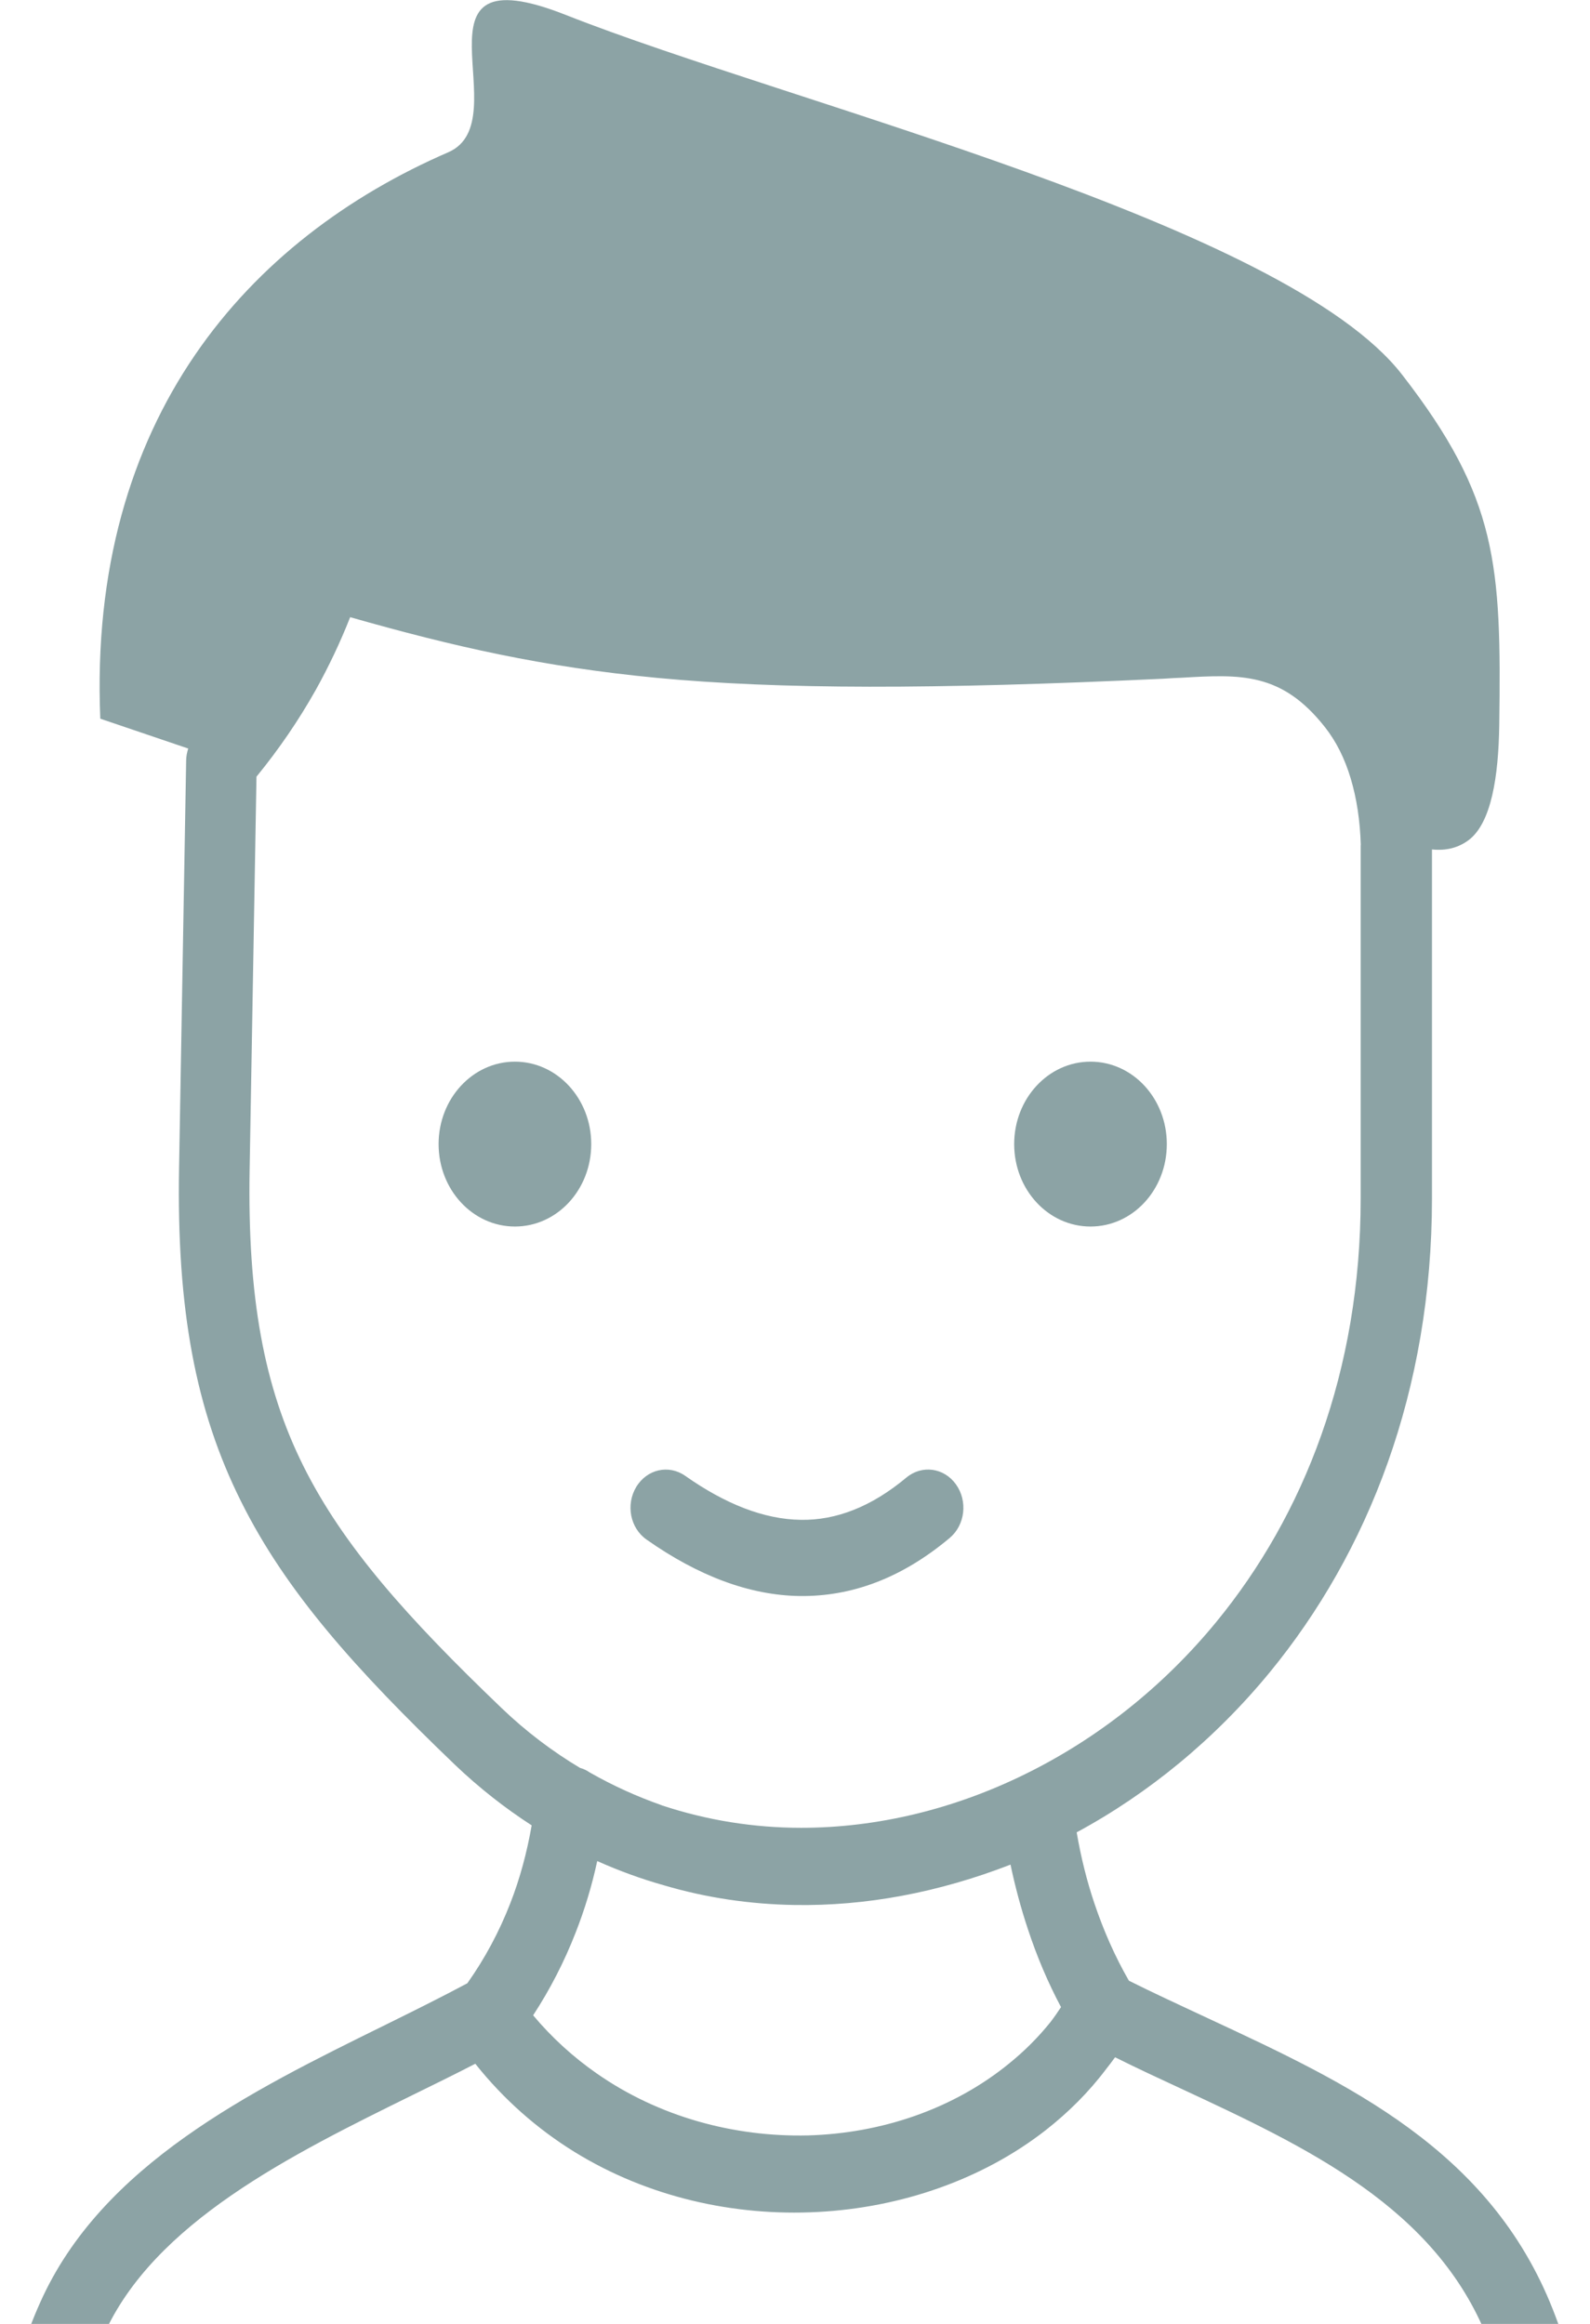 <svg width="13" height="19" viewBox="0 0 13 19" fill="none" xmlns="http://www.w3.org/2000/svg">
<path d="M12.412 20.001C12.347 19.666 12.263 19.376 12.165 19.125C11.741 18.048 10.686 17.556 9.651 17.074C9.476 16.993 9.301 16.912 9.117 16.82C9.093 16.853 9.07 16.884 9.045 16.915C8.903 17.104 8.736 17.27 8.55 17.416C8.035 17.818 7.371 18.049 6.685 18.085C6.003 18.121 5.297 17.965 4.694 17.592C4.394 17.406 4.12 17.167 3.886 16.873C3.72 16.959 3.55 17.042 3.375 17.128C2.38 17.618 1.257 18.172 0.847 19.093C0.751 19.311 0.674 19.552 0.62 19.812C0.606 19.874 0.595 19.936 0.583 19.999H0C0.017 19.889 0.036 19.781 0.057 19.675C0.122 19.369 0.211 19.086 0.329 18.824C0.831 17.698 2.053 17.096 3.137 16.562C3.378 16.443 3.612 16.327 3.821 16.215C3.965 16.012 4.082 15.793 4.173 15.559C4.251 15.359 4.308 15.147 4.347 14.924C4.129 14.783 3.918 14.618 3.719 14.428C2.906 13.648 2.338 13.013 1.972 12.278C1.599 11.532 1.444 10.704 1.464 9.553L1.522 6.221C1.522 6.185 1.529 6.151 1.539 6.12L0.82 5.876C0.718 3.42 2.034 1.952 3.665 1.245C4.258 0.988 3.264 -0.417 4.631 0.124C6.456 0.845 10.507 1.826 11.465 3.065C12.245 4.071 12.276 4.616 12.258 5.928C12.252 6.354 12.192 6.727 12.01 6.867C11.925 6.931 11.826 6.957 11.708 6.945V9.795C11.708 11.374 11.185 12.693 10.383 13.671C9.931 14.221 9.39 14.664 8.803 14.981C8.838 15.185 8.886 15.378 8.948 15.562C9.022 15.782 9.115 15.994 9.23 16.194C9.427 16.293 9.654 16.397 9.88 16.503C11.021 17.034 12.181 17.574 12.697 18.884C12.816 19.186 12.914 19.534 12.989 19.939L13.002 20.001H12.412ZM5.428 15.414C5.243 15.362 5.06 15.295 4.883 15.216C4.839 15.419 4.78 15.614 4.706 15.802C4.614 16.038 4.498 16.264 4.359 16.477C4.513 16.661 4.688 16.819 4.877 16.951C5.386 17.307 6.001 17.473 6.606 17.459C7.207 17.442 7.795 17.244 8.253 16.869C8.375 16.77 8.488 16.658 8.589 16.532C8.619 16.493 8.648 16.451 8.675 16.41C8.568 16.209 8.478 15.997 8.404 15.772C8.347 15.601 8.3 15.425 8.262 15.245C7.674 15.473 7.079 15.585 6.495 15.575C6.134 15.569 5.776 15.517 5.428 15.414ZM4.821 14.491C5.012 14.6 5.207 14.688 5.406 14.758L5.413 14.761C5.781 14.883 6.165 14.944 6.551 14.944C7.171 14.944 7.798 14.792 8.38 14.506C8.965 14.219 9.504 13.798 9.946 13.259C10.659 12.39 11.125 11.213 11.125 9.797V6.909H11.126C11.12 6.711 11.093 6.529 11.043 6.363C10.995 6.203 10.926 6.063 10.832 5.944C10.478 5.495 10.142 5.513 9.663 5.541C9.619 5.542 9.577 5.545 9.515 5.549C7.619 5.638 6.376 5.637 5.369 5.542C4.442 5.453 3.713 5.288 2.863 5.046C2.783 5.249 2.689 5.448 2.581 5.642C2.442 5.889 2.281 6.125 2.097 6.35L2.041 9.564C2.023 10.601 2.157 11.337 2.48 11.985C2.808 12.644 3.337 13.233 4.1 13.964C4.302 14.158 4.518 14.32 4.742 14.454C4.772 14.462 4.798 14.475 4.821 14.491ZM5.287 12.588C5.152 12.494 5.115 12.302 5.202 12.157C5.29 12.012 5.467 11.972 5.602 12.066C5.93 12.297 6.247 12.422 6.547 12.426C6.838 12.431 7.126 12.318 7.41 12.081C7.537 11.975 7.718 11.999 7.816 12.136C7.914 12.273 7.891 12.468 7.765 12.574C7.373 12.903 6.964 13.054 6.539 13.049C6.125 13.043 5.707 12.883 5.287 12.588ZM4.21 8.68C4.555 8.68 4.834 8.982 4.834 9.354C4.834 9.727 4.555 10.028 4.21 10.028C3.865 10.028 3.586 9.727 3.586 9.354C3.586 8.982 3.865 8.68 4.21 8.68ZM8.916 8.68C9.262 8.68 9.54 8.982 9.54 9.354C9.54 9.727 9.262 10.028 8.916 10.028C8.571 10.028 8.292 9.727 8.292 9.354C8.292 8.982 8.571 8.68 8.916 8.68Z" fill="#8CA3A5"/>
</svg>
